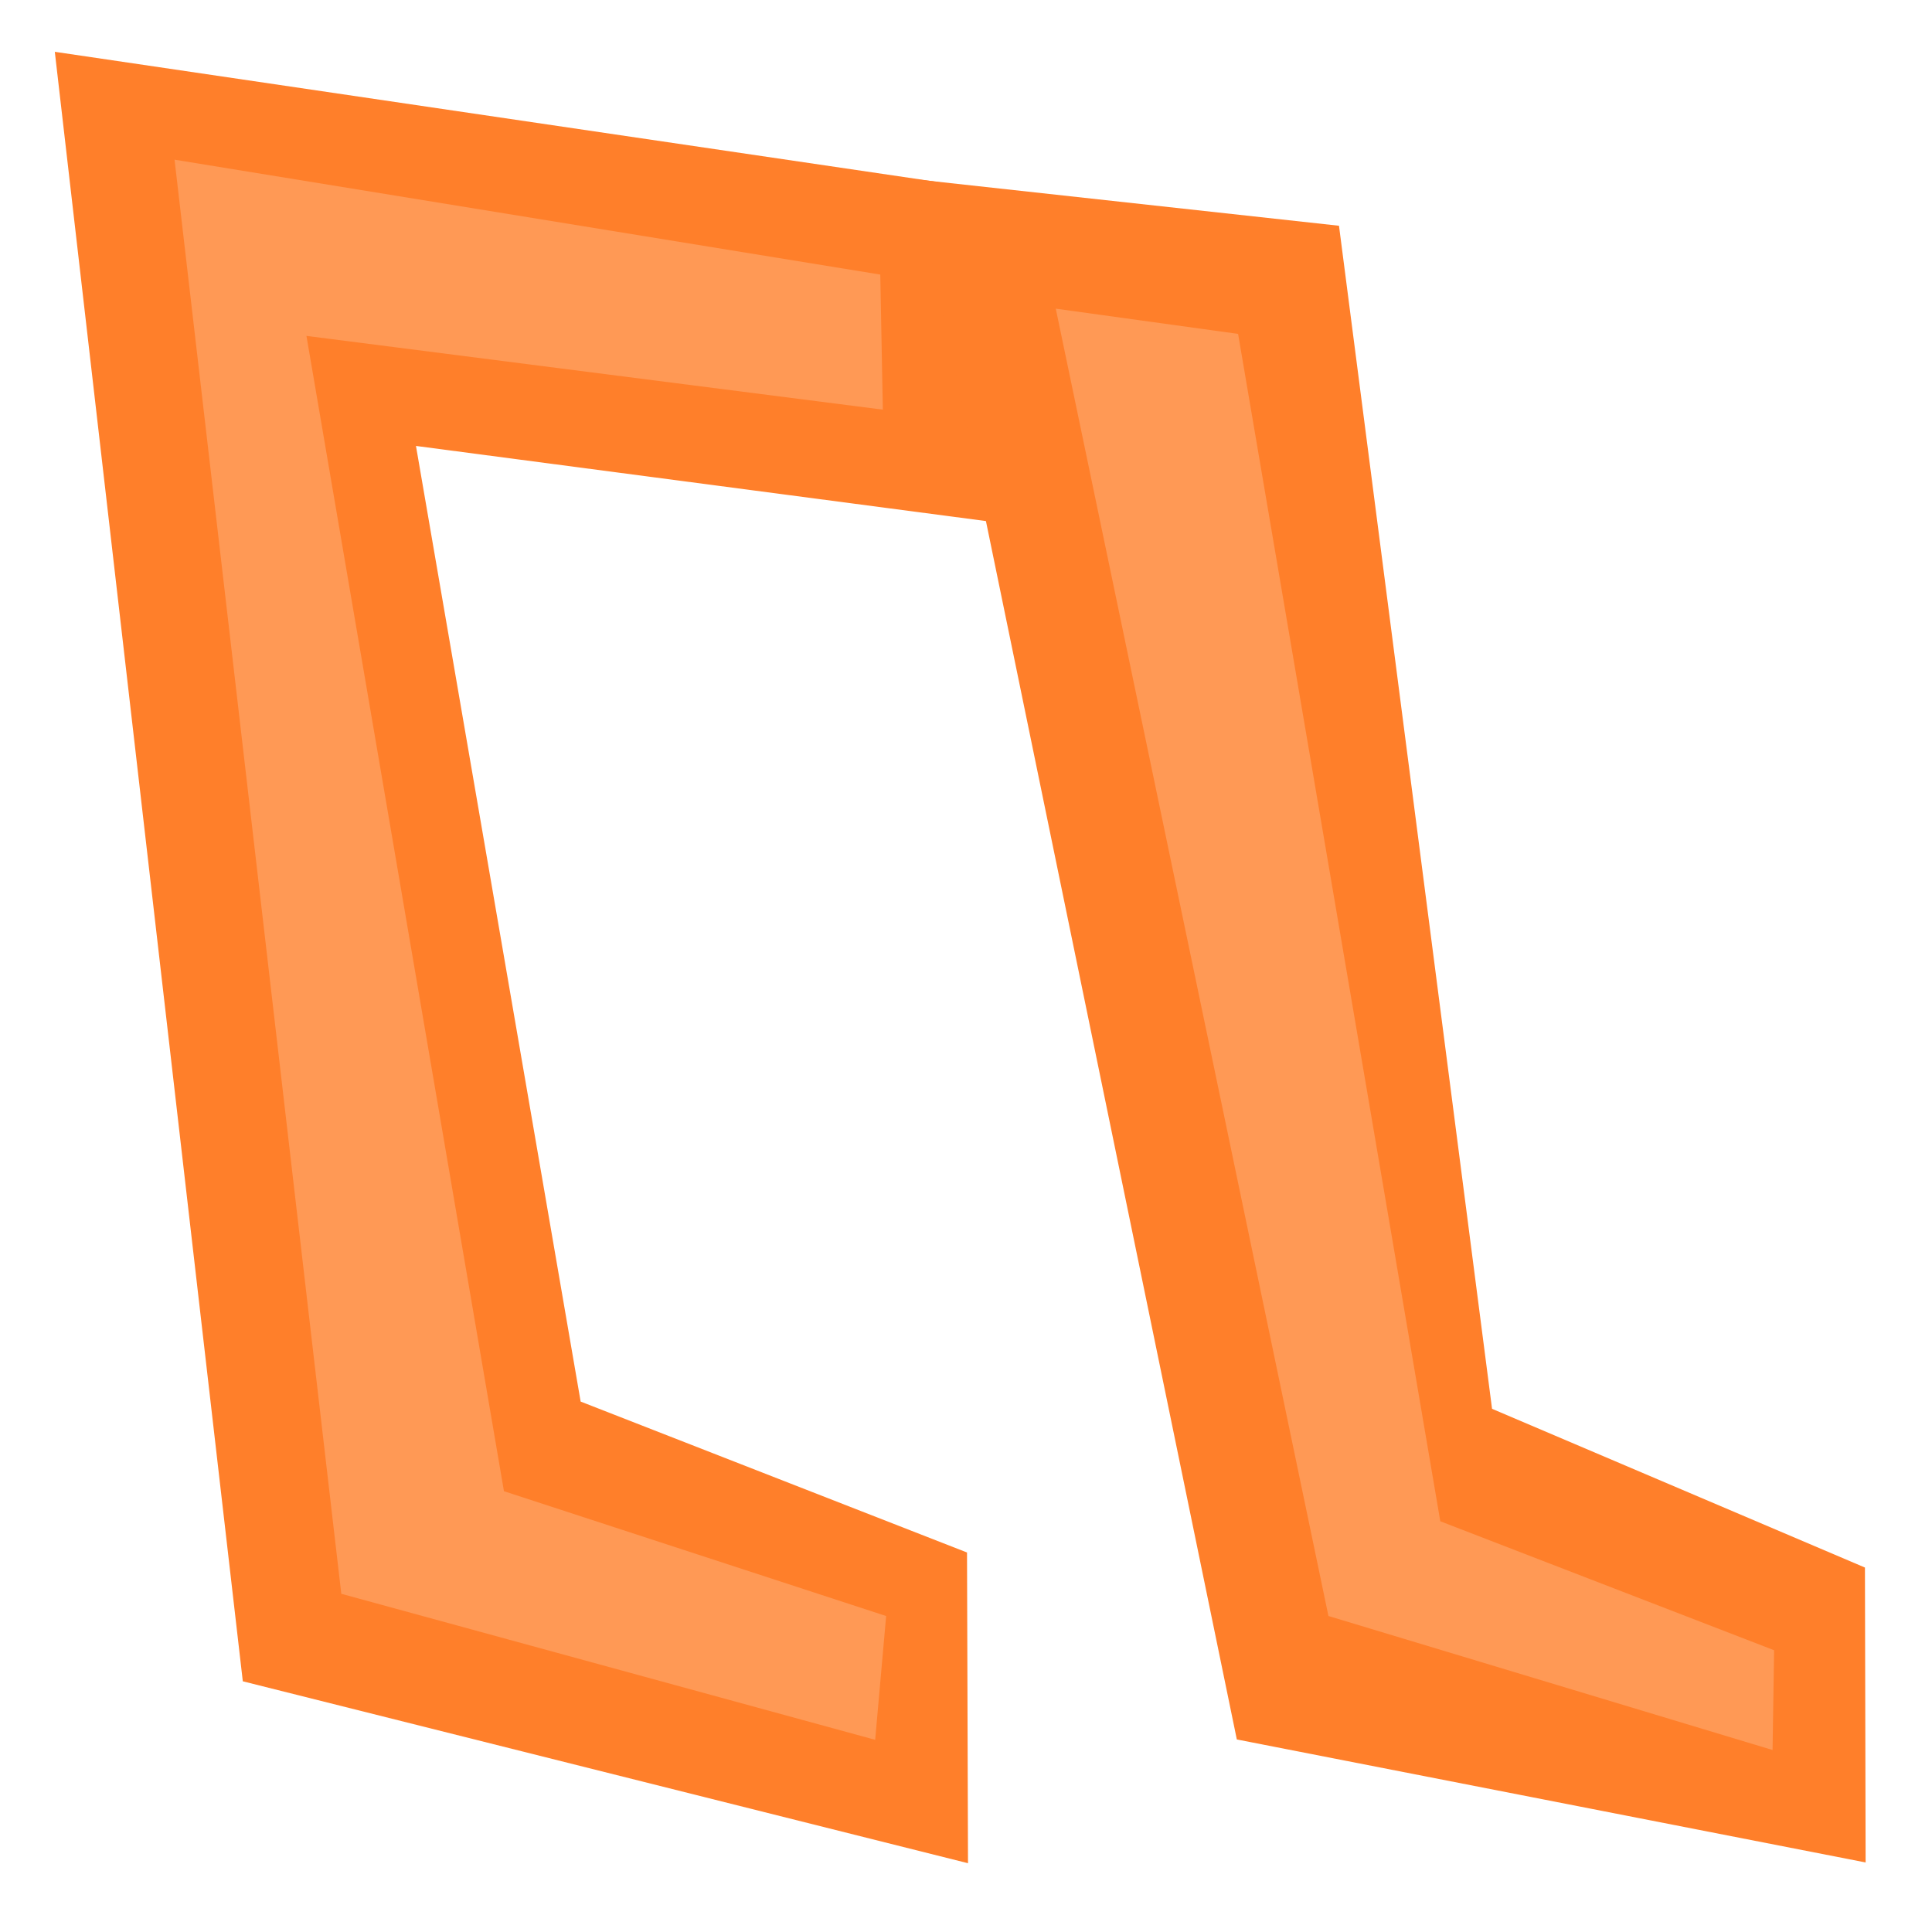 <?xml version="1.0" encoding="UTF-8" standalone="no"?>
<!-- Created with Inkscape (http://www.inkscape.org/) -->

<svg
   width="512"
   height="512"
   viewBox="0 0 135.467 135.467"
   version="1.1"
   id="svg5"
   inkscape:version="1.1 (c4e8f9e, 2021-05-24)"
   sodipodi:docname="favicon_ceritalaucu.pxo.svg"
   xmlns:inkscape="http://www.inkscape.org/namespaces/inkscape"
   xmlns:sodipodi="http://sodipodi.sourceforge.net/DTD/sodipodi-0.dtd"
   xmlns="http://www.w3.org/2000/svg"
   xmlns:svg="http://www.w3.org/2000/svg">
  <sodipodi:namedview
     id="namedview7"
     pagecolor="#505050"
     bordercolor="#ffffff"
     borderopacity="1"
     inkscape:pageshadow="0"
     inkscape:pageopacity="0"
     inkscape:pagecheckerboard="1"
     inkscape:document-units="px"
     showgrid="false"
     inkscape:zoom="0.60742188"
     inkscape:cx="177.80064"
     inkscape:cy="362.18649"
     inkscape:window-width="1440"
     inkscape:window-height="845"
     inkscape:window-x="0"
     inkscape:window-y="27"
     inkscape:window-maximized="1"
     inkscape:current-layer="layer1" />
  <defs
     id="defs2" />
  <g
     inkscape:label="Layer 1"
     inkscape:groupmode="layer"
     id="layer1">
    <g
       id="g5248"
       transform="matrix(1.433,0,0,1.328,-30.896,-15.2)">
      <path
         style="fill:#ff7f2a;stroke:none;stroke-width:0.265px;stroke-linecap:butt;stroke-linejoin:miter;stroke-opacity:1"
         d="m 67.796,21.112 -43.554,-6.931 9.199,86.036 35.484,9.605 -0.048,-16.406 -18.905,-7.968 -8.058,-50.457 27.965,3.977 z"
         id="path115"
         sodipodi:nodetypes="ccccccccc" />
      <path
         style="fill:#ff9955;stroke:none;stroke-width:0.265px;stroke-linecap:butt;stroke-linejoin:miter;stroke-opacity:1"
         d="M 64.633,25.943 30.101,19.877 38.26,95.597 64.383,103.307 64.92,96.771 46.219,90.18 36.555,29.181 64.758,33.075 Z"
         id="path115-3"
         sodipodi:nodetypes="ccccccccc" />
      <path
         style="fill:#ff7f2a;stroke:none;stroke-width:0.265px;stroke-linecap:butt;stroke-linejoin:miter;stroke-opacity:1"
         d="m 66.359,20.913 15.72,82.375 30.767,6.494 -0.033,-15.571 -18.246,-8.381 -7.489,-62.465 z"
         id="path230"
         sodipodi:nodetypes="ccccccc" />
      <path
         style="fill:#ff9955;stroke:none;stroke-width:0.265px;stroke-linecap:butt;stroke-linejoin:miter;stroke-opacity:1"
         d="m 73.22,27.743 13.342,69.027 21.731,7.075 0.075,-5.268 -16.333,-6.809 -9.894,-62.693 z"
         id="path230-6"
         sodipodi:nodetypes="ccccccc" />
    </g>
  </g>
</svg>
